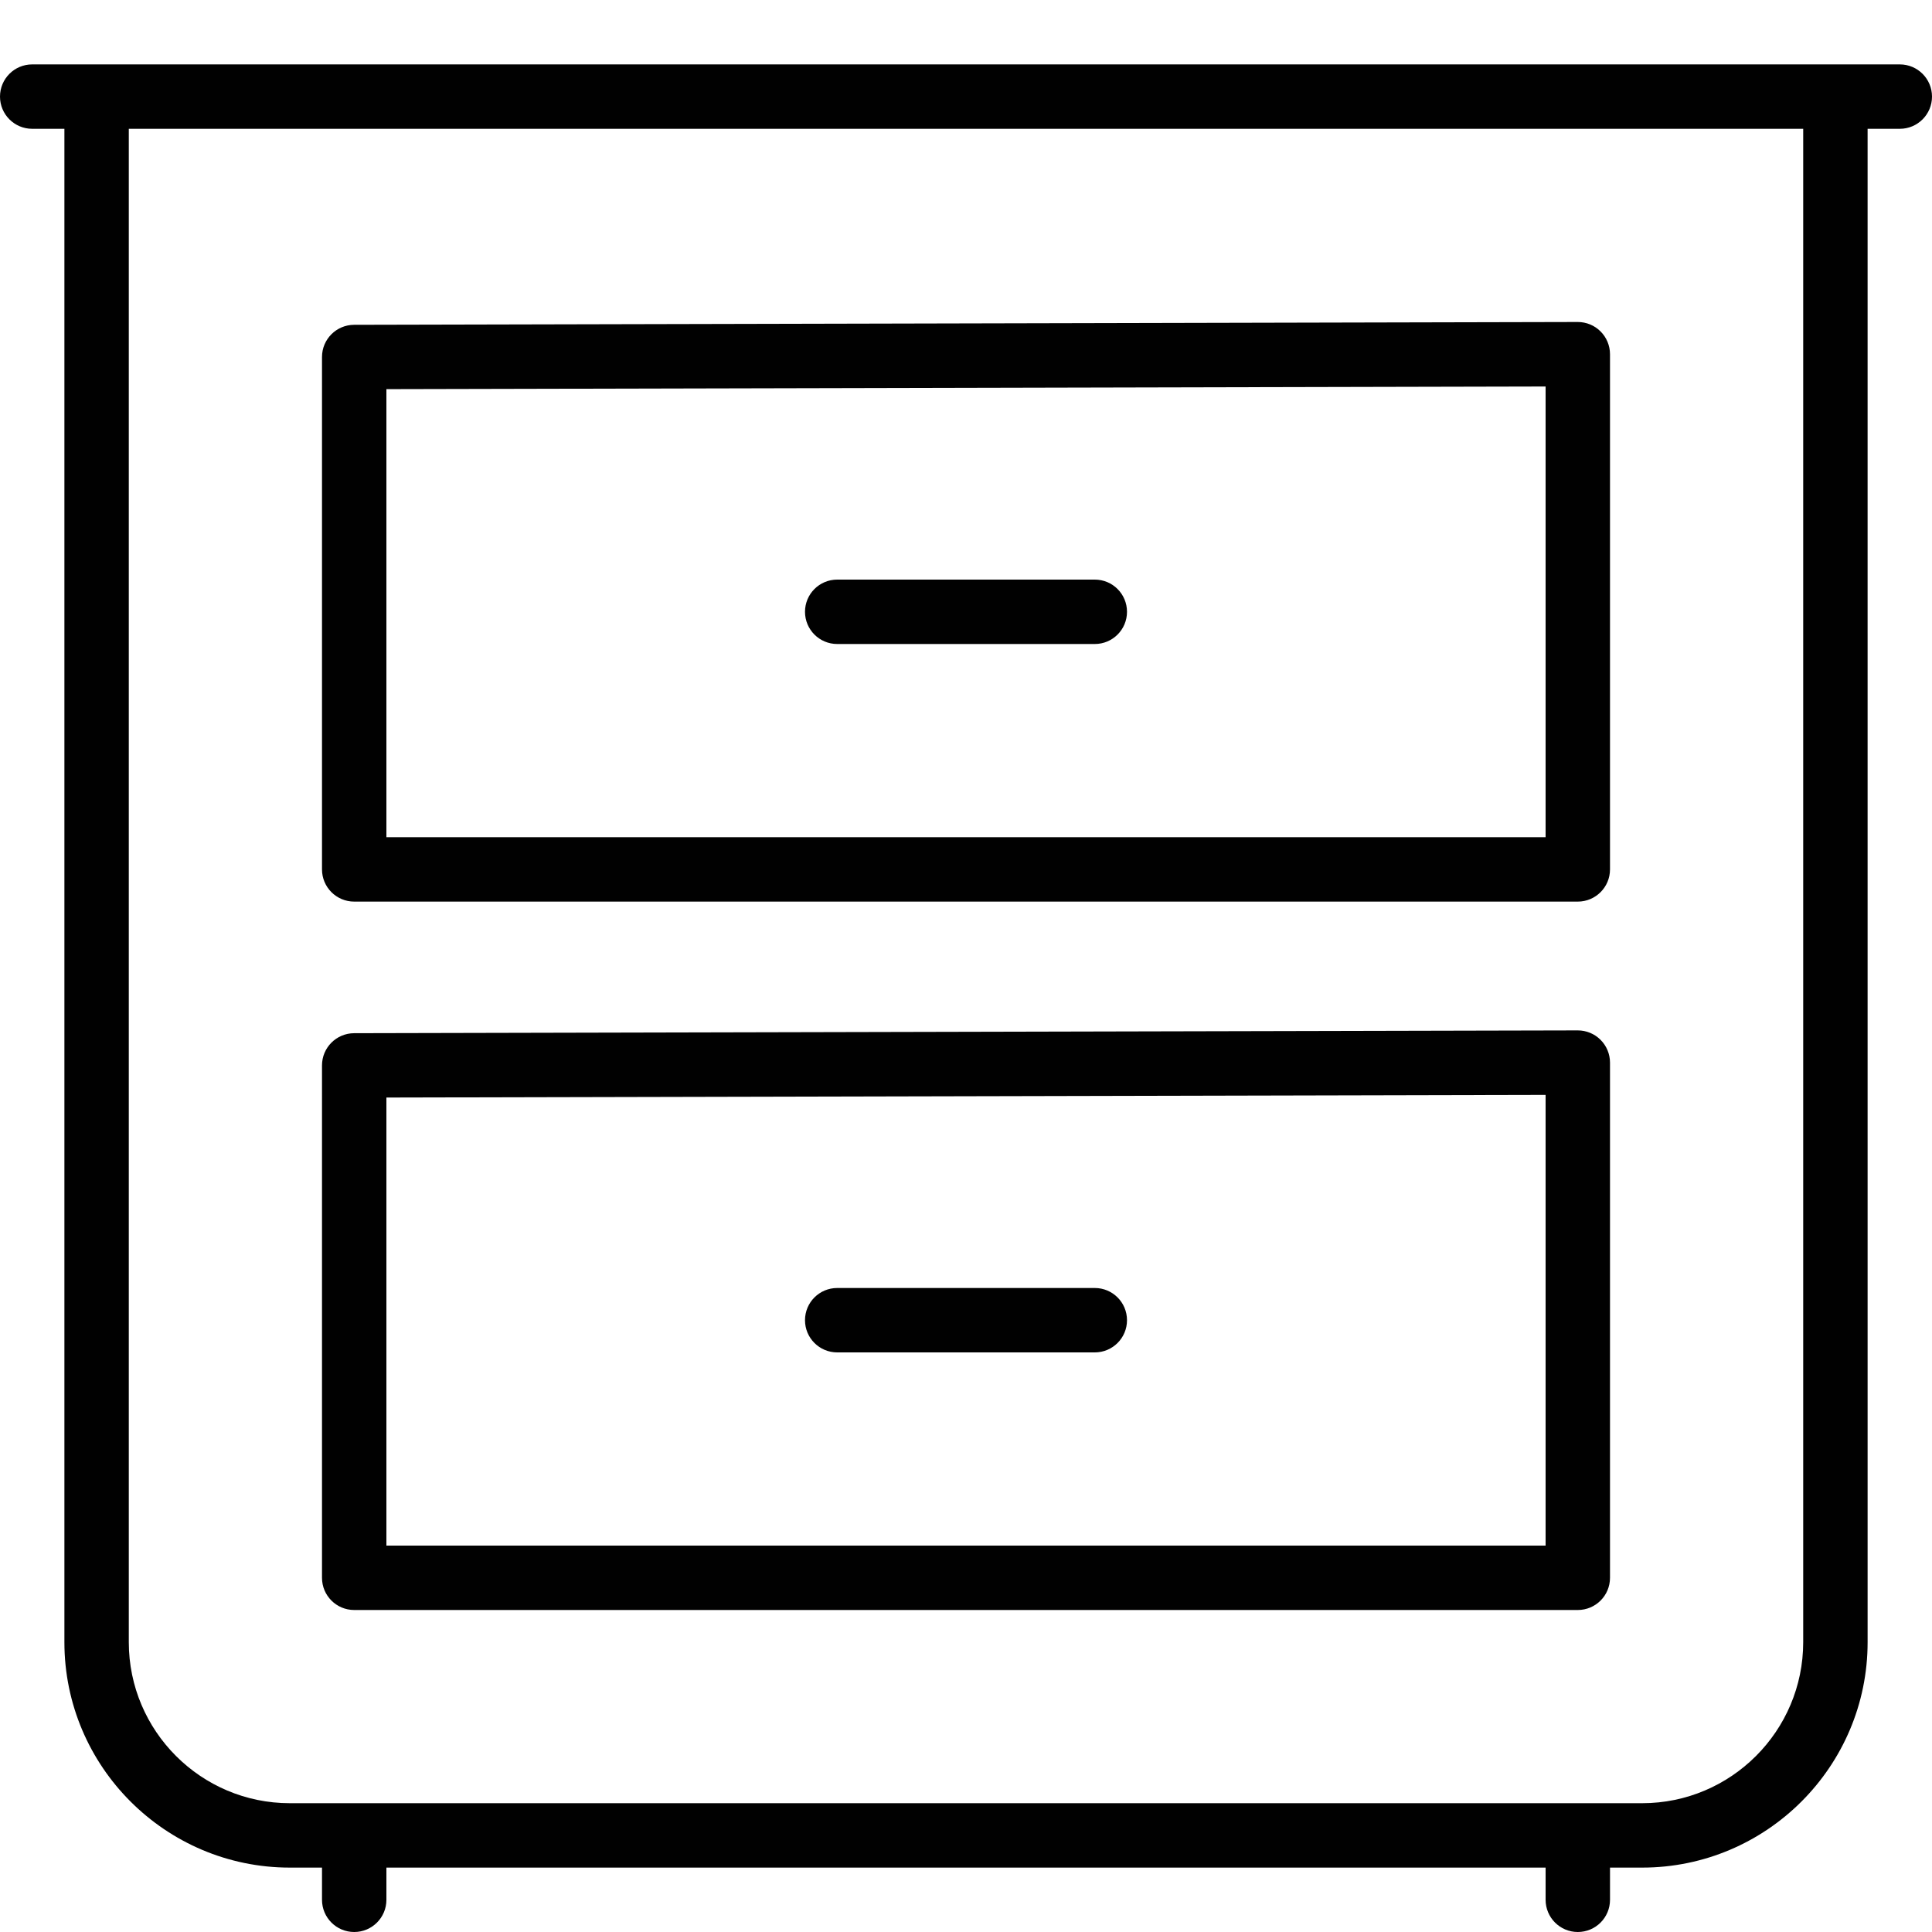 <?xml version="1.0" encoding="utf-8"?>
<!-- Generator: Adobe Illustrator 17.0.0, SVG Export Plug-In . SVG Version: 6.00 Build 0)  -->
<!DOCTYPE svg PUBLIC "-//W3C//DTD SVG 1.1//EN" "http://www.w3.org/Graphics/SVG/1.1/DTD/svg11.dtd">
<svg version="1.1" id="Layer_1" xmlns="http://www.w3.org/2000/svg" xmlns:xlink="http://www.w3.org/1999/xlink" x="0px" y="0px"
	 width="60px" height="60px" viewBox="0 0 60 60" enable-background="new 0 0 60 60" xml:space="preserve">
<g>
	<path fill="#010101" d="M11,28h38c0.553,0,1-0.448,1-1V11c0-0.266-0.106-0.52-0.294-0.708C49.519,10.105,49.265,10,49,10
		c-0.001,0-0.002,0-0.002,0l-38,0.087c-0.552,0.002-0.998,0.449-0.998,1V27C10,27.552,10.447,28,11,28z M12,12.085l36-0.082V26H12
		V12.085z"/>
	<path fill="#010101" d="M34,18h-8c-0.553,0-1,0.448-1,1c0,0.552,0.447,1,1,1h8c0.553,0,1-0.448,1-1C35,18.448,34.553,18,34,18z"/>
	<path fill="#010101" d="M11,50h38c0.553,0,1-0.448,1-1V33c0-0.266-0.106-0.52-0.294-0.708C49.519,32.105,49.265,32,49,32
		c-0.001,0-0.002,0-0.002,0l-38,0.087c-0.552,0.002-0.998,0.449-0.998,1V49C10,49.552,10.447,50,11,50z M12,34.085l36-0.082V48H12
		V34.085z"/>
	<path fill="#010101" d="M34,40h-8c-0.553,0-1,0.448-1,1c0,0.552,0.447,1,1,1h8c0.553,0,1-0.448,1-1C35,40.448,34.553,40,34,40z"/>
	<path fill="#010101" d="M59,2H1C0.447,2,0,2.448,0,3c0,0.552,0.447,1,1,1h1v47c0,3.86,3.141,7,7,7h1v1c0,0.552,0.447,1,1,1
		c0.553,0,1-0.448,1-1v-1h36v1c0,0.552,0.447,1,1,1c0.553,0,1-0.448,1-1v-1h1c3.859,0,7-3.14,7-7V4h1c0.553,0,1-0.448,1-1
		C60,2.448,59.553,2,59,2z M56,51c0,2.757-2.243,5-5,5H9c-2.757,0-5-2.243-5-5V4h52V51z"/>
</g>
</svg>
